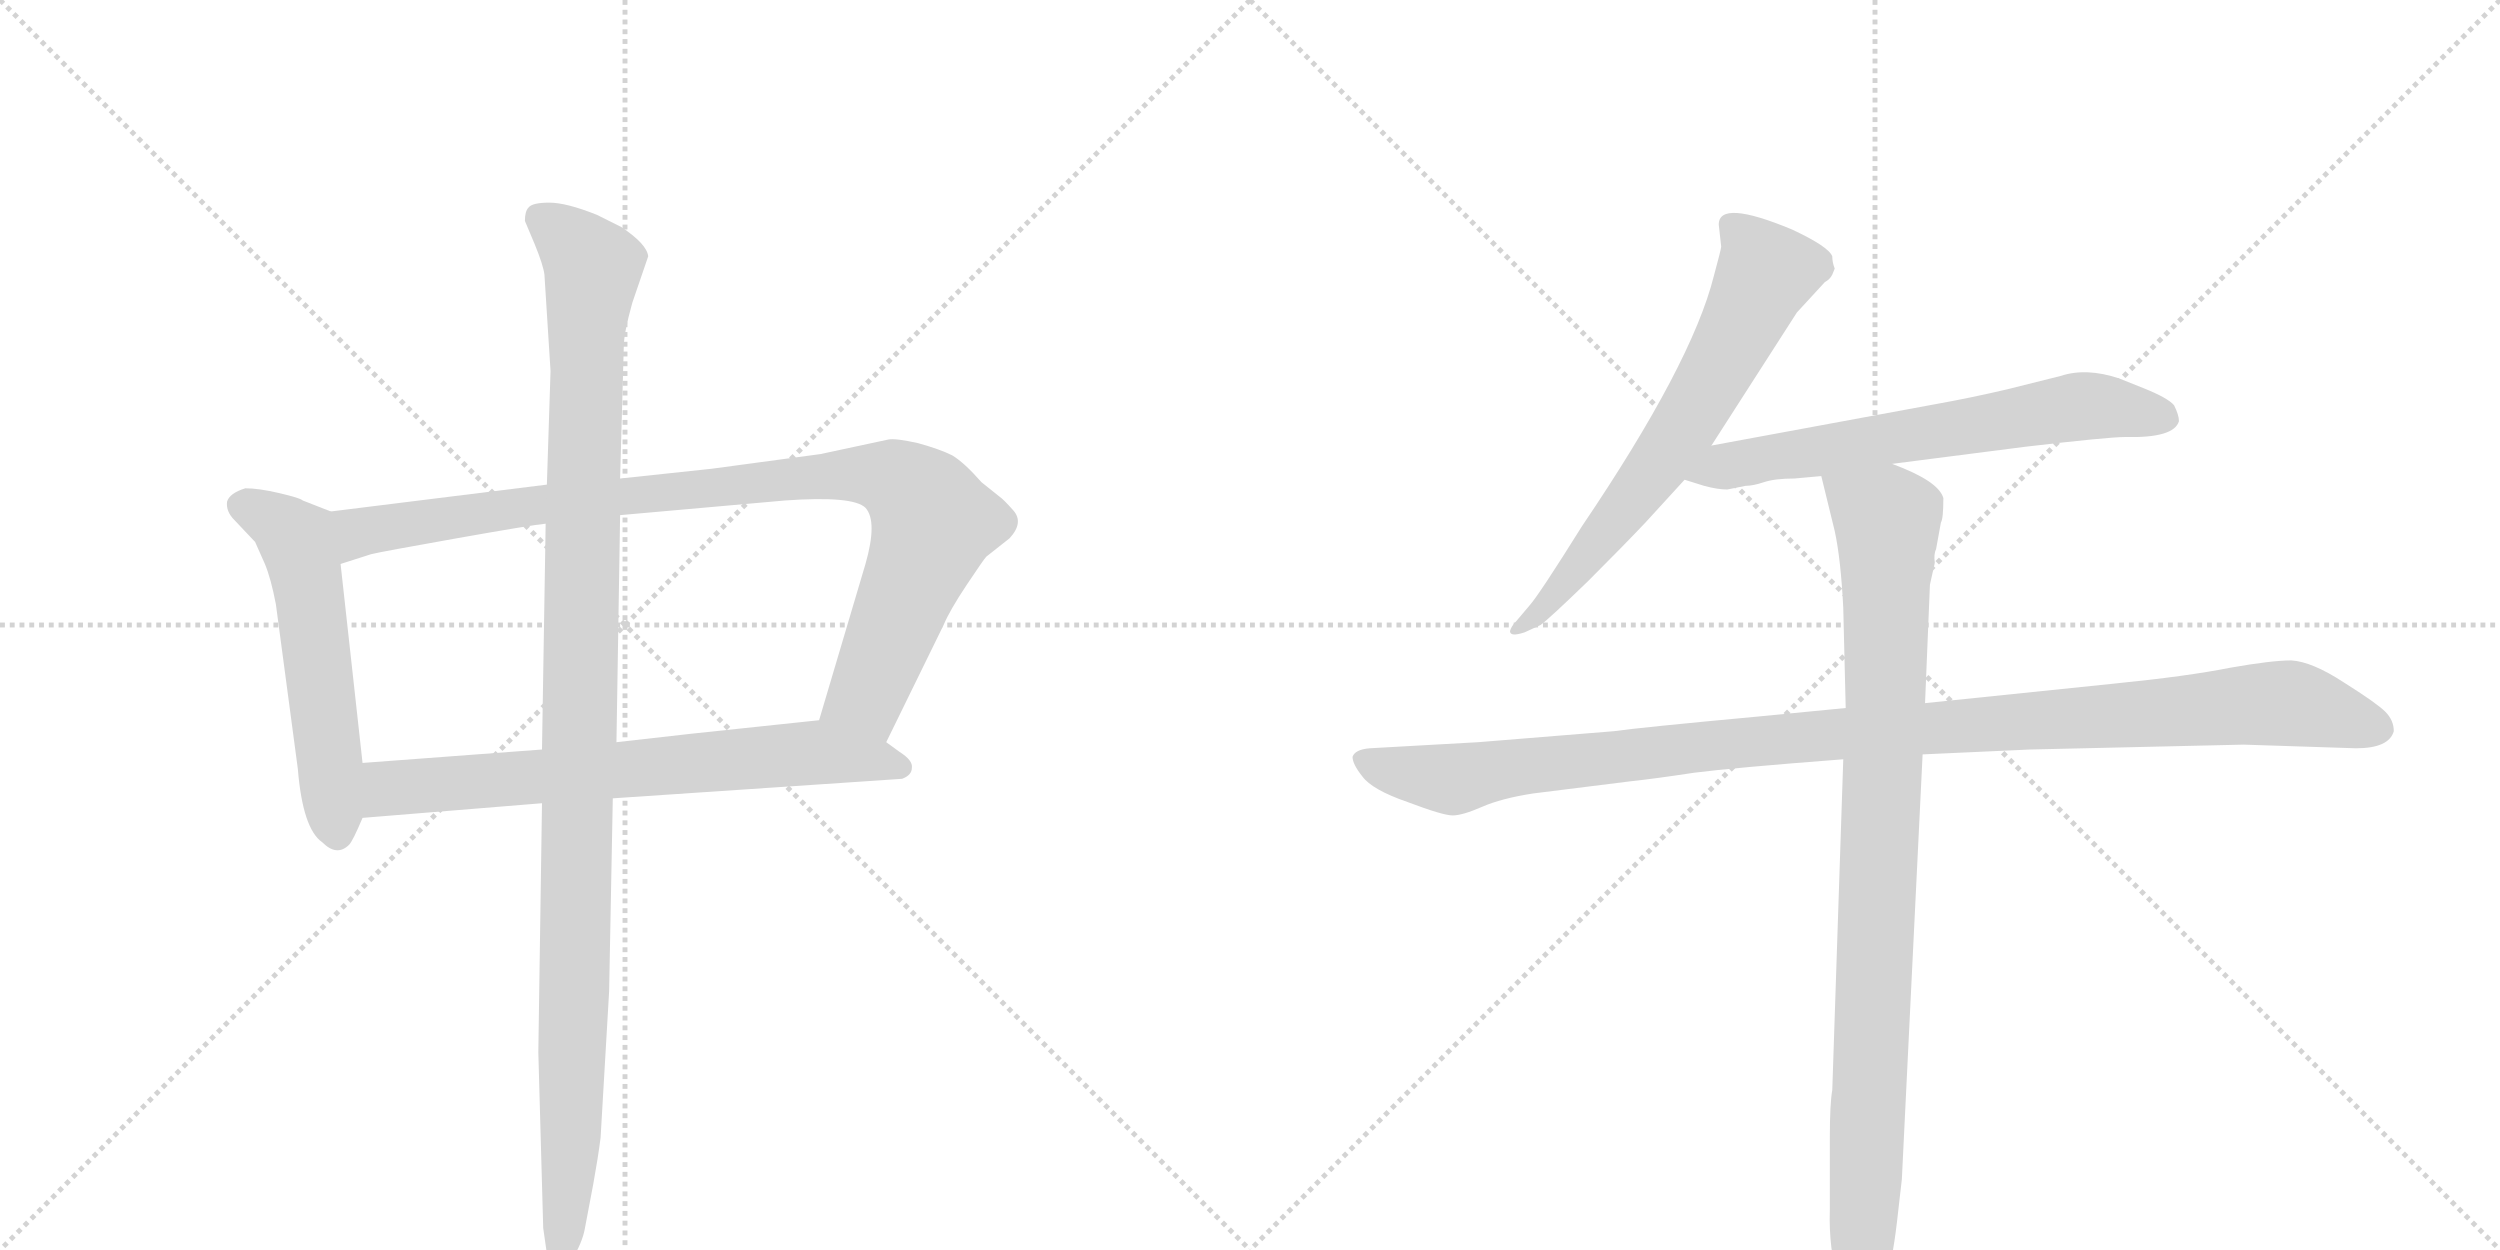 <svg version="1.1" viewBox="0 0 2048 1024" xmlns="http://www.w3.org/2000/svg">
  <g stroke="lightgray" stroke-dasharray="1,1" stroke-width="1" transform="scale(4, 4)">
    <line x1="0" y1="0" x2="256" y2="256"></line>
    <line x1="256" y1="0" x2="0" y2="256"></line>
    <line x1="128" y1="0" x2="128" y2="256"></line>
    <line x1="0" y1="128" x2="256" y2="128"></line>
    <line x1="256" y1="0" x2="512" y2="256"></line>
    <line x1="512" y1="0" x2="256" y2="256"></line>
    <line x1="384" y1="0" x2="384" y2="256"></line>
    <line x1="256" y1="128" x2="512" y2="128"></line>
  </g>
<g transform="scale(1, -1) translate(0, -850)">
   <style type="text/css">
    @keyframes keyframes0 {
      from {
       stroke: black;
       stroke-dashoffset: 555;
       stroke-width: 128;
       }
       64% {
       animation-timing-function: step-end;
       stroke: black;
       stroke-dashoffset: 0;
       stroke-width: 128;
       }
       to {
       stroke: black;
       stroke-width: 1024;
       }
       }
       #make-me-a-hanzi-animation-0 {
         animation: keyframes0 0.702s both;
         animation-delay: 0s;
         animation-timing-function: linear;
       }
    @keyframes keyframes1 {
      from {
       stroke: black;
       stroke-dashoffset: 954;
       stroke-width: 128;
       }
       76% {
       animation-timing-function: step-end;
       stroke: black;
       stroke-dashoffset: 0;
       stroke-width: 128;
       }
       to {
       stroke: black;
       stroke-width: 1024;
       }
       }
       #make-me-a-hanzi-animation-1 {
         animation: keyframes1 1.026s both;
         animation-delay: 0.702s;
         animation-timing-function: linear;
       }
    @keyframes keyframes2 {
      from {
       stroke: black;
       stroke-dashoffset: 698;
       stroke-width: 128;
       }
       69% {
       animation-timing-function: step-end;
       stroke: black;
       stroke-dashoffset: 0;
       stroke-width: 128;
       }
       to {
       stroke: black;
       stroke-width: 1024;
       }
       }
       #make-me-a-hanzi-animation-2 {
         animation: keyframes2 0.818s both;
         animation-delay: 1.728s;
         animation-timing-function: linear;
       }
    @keyframes keyframes3 {
      from {
       stroke: black;
       stroke-dashoffset: 1137;
       stroke-width: 128;
       }
       79% {
       animation-timing-function: step-end;
       stroke: black;
       stroke-dashoffset: 0;
       stroke-width: 128;
       }
       to {
       stroke: black;
       stroke-width: 1024;
       }
       }
       #make-me-a-hanzi-animation-3 {
         animation: keyframes3 1.175s both;
         animation-delay: 2.546s;
         animation-timing-function: linear;
       }
    @keyframes keyframes4 {
      from {
       stroke: black;
       stroke-dashoffset: 662;
       stroke-width: 128;
       }
       68% {
       animation-timing-function: step-end;
       stroke: black;
       stroke-dashoffset: 0;
       stroke-width: 128;
       }
       to {
       stroke: black;
       stroke-width: 1024;
       }
       }
       #make-me-a-hanzi-animation-4 {
         animation: keyframes4 0.789s both;
         animation-delay: 3.721s;
         animation-timing-function: linear;
       }
    @keyframes keyframes5 {
      from {
       stroke: black;
       stroke-dashoffset: 650;
       stroke-width: 128;
       }
       68% {
       animation-timing-function: step-end;
       stroke: black;
       stroke-dashoffset: 0;
       stroke-width: 128;
       }
       to {
       stroke: black;
       stroke-width: 1024;
       }
       }
       #make-me-a-hanzi-animation-5 {
         animation: keyframes5 0.779s both;
         animation-delay: 4.51s;
         animation-timing-function: linear;
       }
    @keyframes keyframes6 {
      from {
       stroke: black;
       stroke-dashoffset: 1098;
       stroke-width: 128;
       }
       78% {
       animation-timing-function: step-end;
       stroke: black;
       stroke-dashoffset: 0;
       stroke-width: 128;
       }
       to {
       stroke: black;
       stroke-width: 1024;
       }
       }
       #make-me-a-hanzi-animation-6 {
         animation: keyframes6 1.144s both;
         animation-delay: 5.289s;
         animation-timing-function: linear;
       }
    @keyframes keyframes7 {
      from {
       stroke: black;
       stroke-dashoffset: 952;
       stroke-width: 128;
       }
       76% {
       animation-timing-function: step-end;
       stroke: black;
       stroke-dashoffset: 0;
       stroke-width: 128;
       }
       to {
       stroke: black;
       stroke-width: 1024;
       }
       }
       #make-me-a-hanzi-animation-7 {
         animation: keyframes7 1.025s both;
         animation-delay: 6.433s;
         animation-timing-function: linear;
       }
</style>
<path d="M 271 431 L 248 440 Q 246 442 229 446 Q 212 450 201 450 Q 188 446 186 439 Q 185 431 192 424 L 209 406 L 217 388 Q 222 376 226 355 L 244 220 Q 248 171 264 160 Q 276 148 286 158 Q 289 161 297 180 L 297 225 L 279 388 C 276 418 274 430 271 431 Z" fill="lightgray"></path> 
<path d="M 728 490 L 672 478 L 583 466 L 508 458 L 448 453 L 271 431 C 241 427 250 379 279 388 L 304 396 Q 312 398 374 409 Q 436 420 447 421 L 508 428 L 643 440 Q 699 444 709 434 Q 719 423 709 388 L 671 260 C 662 231 713 215 726 242 L 773 338 Q 778 350 792 371 Q 806 392 808 394 L 827 409 Q 839 422 830 432 Q 822 441 819 443 L 804 455 Q 790 471 780 477 Q 770 482 752 487 Q 734 491 728 490 Z" fill="lightgray"></path> 
<path d="M 297 180 L 444 192 L 502 196 L 739 212 Q 747 215 747 221 Q 748 227 737 234 L 726 242 C 702 260 697 263 671 260 L 567 249 Q 566 249 505 242 L 444 236 L 297 225 C 267 223 267 178 297 180 Z" fill="lightgray"></path> 
<path d="M 508 458 L 511 566 Q 511 577 518 602 L 531 640 Q 530 650 509 664 L 489 674 Q 464 684 450 684 Q 436 684 433 680 Q 430 677 430 669 L 438 650 Q 445 633 446 625 L 451 546 L 448 453 L 447 421 L 444 236 L 444 192 L 441 -12 L 445 -156 L 449 -184 Q 452 -196 458 -196 Q 460 -199 468 -183 Q 477 -168 479 -157 L 486 -120 Q 490 -98 492 -82 L 499 38 L 502 196 L 505 242 L 508 428 L 508 458 Z" fill="lightgray"></path> 
<path d="M 1402 485 L 1472 594 L 1495 619 Q 1499 621 1501 625 L 1503 630 Q 1501 635 1501 640 Q 1498 648 1468 662 Q 1408 687 1408 666 L 1410 648 Q 1410 646 1404 624 Q 1386 552 1296 419 Q 1261 363 1253 354 L 1242 341 Q 1238 337 1237 333 Q 1237 328 1249 332 L 1262 338 Q 1269 343 1301 374 Q 1331 404 1348 422 L 1380 457 L 1402 485 Z" fill="lightgray"></path> 
<path d="M 1550 470 L 1659 484 Q 1727 492 1741 492 Q 1781 491 1785 505 Q 1785 510 1781 518 Q 1776 524 1756 532 L 1736 540 Q 1709 549 1688 542 L 1644 531 Q 1614 524 1586 519 L 1402 485 C 1372 480 1351 466 1380 457 L 1396 452 Q 1407 449 1415 449 L 1430 452 Q 1436 452 1445 455 Q 1454 458 1470 458 L 1492 460 L 1550 470 Z" fill="lightgray"></path> 
<path d="M 1663 236 L 1838 240 L 1930 237 Q 1957 237 1961 251 Q 1961 260 1954 267 Q 1947 274 1920 291 Q 1894 308 1877 309 Q 1861 309 1827 303 Q 1792 296 1732 290 L 1577 274 L 1512 270 L 1440 263 Q 1343 254 1322 251 L 1211 242 L 1122 237 Q 1110 236 1108 230 Q 1108 224 1116 214 Q 1124 203 1153 193 Q 1182 182 1190 182 Q 1198 182 1214 189 Q 1230 196 1256 200 L 1336 210 Q 1355 212 1388 217 Q 1419 221 1510 228 L 1575 232 L 1663 236 Z" fill="lightgray"></path> 
<path d="M 1577 274 L 1581 371 L 1585 389 Q 1584 396 1586 400 L 1590 422 Q 1592 425 1592 442 Q 1588 456 1550 470 C 1522 482 1485 489 1492 460 L 1503 415 Q 1508 392 1510 352 L 1512 270 L 1510 228 L 1501 -43 Q 1499 -54 1499 -82 L 1499 -141 Q 1498 -174 1506 -198 L 1512 -218 Q 1514 -228 1522 -228 Q 1531 -229 1535 -218 L 1545 -196 Q 1550 -185 1554 -151 L 1558 -116 L 1575 232 L 1577 274 Z" fill="lightgray"></path> 
      <clipPath id="make-me-a-hanzi-clip-0">
      <path d="M 271 431 L 248 440 Q 246 442 229 446 Q 212 450 201 450 Q 188 446 186 439 Q 185 431 192 424 L 209 406 L 217 388 Q 222 376 226 355 L 244 220 Q 248 171 264 160 Q 276 148 286 158 Q 289 161 297 180 L 297 225 L 279 388 C 276 418 274 430 271 431 Z" fill="lightgray"></path>
      </clipPath>
      <path clip-path="url(#make-me-a-hanzi-clip-0)" d="M 196 436 L 229 421 L 245 404 L 276 167 " fill="none" id="make-me-a-hanzi-animation-0" stroke-dasharray="427 854" stroke-linecap="round"></path>

      <clipPath id="make-me-a-hanzi-clip-1">
      <path d="M 728 490 L 672 478 L 583 466 L 508 458 L 448 453 L 271 431 C 241 427 250 379 279 388 L 304 396 Q 312 398 374 409 Q 436 420 447 421 L 508 428 L 643 440 Q 699 444 709 434 Q 719 423 709 388 L 671 260 C 662 231 713 215 726 242 L 773 338 Q 778 350 792 371 Q 806 392 808 394 L 827 409 Q 839 422 830 432 Q 822 441 819 443 L 804 455 Q 790 471 780 477 Q 770 482 752 487 Q 734 491 728 490 Z" fill="lightgray"></path>
      </clipPath>
      <path clip-path="url(#make-me-a-hanzi-clip-1)" d="M 283 396 L 295 415 L 398 431 L 667 460 L 732 458 L 757 438 L 765 421 L 710 280 L 680 265 " fill="none" id="make-me-a-hanzi-animation-1" stroke-dasharray="826 1652" stroke-linecap="round"></path>

      <clipPath id="make-me-a-hanzi-clip-2">
      <path d="M 297 180 L 444 192 L 502 196 L 739 212 Q 747 215 747 221 Q 748 227 737 234 L 726 242 C 702 260 697 263 671 260 L 567 249 Q 566 249 505 242 L 444 236 L 297 225 C 267 223 267 178 297 180 Z" fill="lightgray"></path>
      </clipPath>
      <path clip-path="url(#make-me-a-hanzi-clip-2)" d="M 304 188 L 321 205 L 670 234 L 737 221 " fill="none" id="make-me-a-hanzi-animation-2" stroke-dasharray="570 1140" stroke-linecap="round"></path>

      <clipPath id="make-me-a-hanzi-clip-3">
      <path d="M 508 458 L 511 566 Q 511 577 518 602 L 531 640 Q 530 650 509 664 L 489 674 Q 464 684 450 684 Q 436 684 433 680 Q 430 677 430 669 L 438 650 Q 445 633 446 625 L 451 546 L 448 453 L 447 421 L 444 236 L 444 192 L 441 -12 L 445 -156 L 449 -184 Q 452 -196 458 -196 Q 460 -199 468 -183 Q 477 -168 479 -157 L 486 -120 Q 490 -98 492 -82 L 499 38 L 502 196 L 505 242 L 508 428 L 508 458 Z" fill="lightgray"></path>
      </clipPath>
      <path clip-path="url(#make-me-a-hanzi-clip-3)" d="M 441 672 L 486 631 L 480 572 L 468 -84 L 456 -188 " fill="none" id="make-me-a-hanzi-animation-3" stroke-dasharray="1009 2018" stroke-linecap="round"></path>

      <clipPath id="make-me-a-hanzi-clip-4">
      <path d="M 1402 485 L 1472 594 L 1495 619 Q 1499 621 1501 625 L 1503 630 Q 1501 635 1501 640 Q 1498 648 1468 662 Q 1408 687 1408 666 L 1410 648 Q 1410 646 1404 624 Q 1386 552 1296 419 Q 1261 363 1253 354 L 1242 341 Q 1238 337 1237 333 Q 1237 328 1249 332 L 1262 338 Q 1269 343 1301 374 Q 1331 404 1348 422 L 1380 457 L 1402 485 Z" fill="lightgray"></path>
      </clipPath>
      <path clip-path="url(#make-me-a-hanzi-clip-4)" d="M 1419 665 L 1447 627 L 1419 568 L 1338 442 L 1286 375 L 1243 335 " fill="none" id="make-me-a-hanzi-animation-4" stroke-dasharray="534 1068" stroke-linecap="round"></path>

      <clipPath id="make-me-a-hanzi-clip-5">
      <path d="M 1550 470 L 1659 484 Q 1727 492 1741 492 Q 1781 491 1785 505 Q 1785 510 1781 518 Q 1776 524 1756 532 L 1736 540 Q 1709 549 1688 542 L 1644 531 Q 1614 524 1586 519 L 1402 485 C 1372 480 1351 466 1380 457 L 1396 452 Q 1407 449 1415 449 L 1430 452 Q 1436 452 1445 455 Q 1454 458 1470 458 L 1492 460 L 1550 470 Z" fill="lightgray"></path>
      </clipPath>
      <path clip-path="url(#make-me-a-hanzi-clip-5)" d="M 1385 460 L 1428 472 L 1713 518 L 1773 508 " fill="none" id="make-me-a-hanzi-animation-5" stroke-dasharray="522 1044" stroke-linecap="round"></path>

      <clipPath id="make-me-a-hanzi-clip-6">
      <path d="M 1663 236 L 1838 240 L 1930 237 Q 1957 237 1961 251 Q 1961 260 1954 267 Q 1947 274 1920 291 Q 1894 308 1877 309 Q 1861 309 1827 303 Q 1792 296 1732 290 L 1577 274 L 1512 270 L 1440 263 Q 1343 254 1322 251 L 1211 242 L 1122 237 Q 1110 236 1108 230 Q 1108 224 1116 214 Q 1124 203 1153 193 Q 1182 182 1190 182 Q 1198 182 1214 189 Q 1230 196 1256 200 L 1336 210 Q 1355 212 1388 217 Q 1419 221 1510 228 L 1575 232 L 1663 236 Z" fill="lightgray"></path>
      </clipPath>
      <path clip-path="url(#make-me-a-hanzi-clip-6)" d="M 1117 229 L 1152 216 L 1197 212 L 1408 241 L 1854 274 L 1884 273 L 1950 253 " fill="none" id="make-me-a-hanzi-animation-6" stroke-dasharray="970 1940" stroke-linecap="round"></path>

      <clipPath id="make-me-a-hanzi-clip-7">
      <path d="M 1577 274 L 1581 371 L 1585 389 Q 1584 396 1586 400 L 1590 422 Q 1592 425 1592 442 Q 1588 456 1550 470 C 1522 482 1485 489 1492 460 L 1503 415 Q 1508 392 1510 352 L 1512 270 L 1510 228 L 1501 -43 Q 1499 -54 1499 -82 L 1499 -141 Q 1498 -174 1506 -198 L 1512 -218 Q 1514 -228 1522 -228 Q 1531 -229 1535 -218 L 1545 -196 Q 1550 -185 1554 -151 L 1558 -116 L 1575 232 L 1577 274 Z" fill="lightgray"></path>
      </clipPath>
      <path clip-path="url(#make-me-a-hanzi-clip-7)" d="M 1500 454 L 1546 424 L 1545 269 L 1523 -217 " fill="none" id="make-me-a-hanzi-animation-7" stroke-dasharray="824 1648" stroke-linecap="round"></path>

</g>
</svg>
